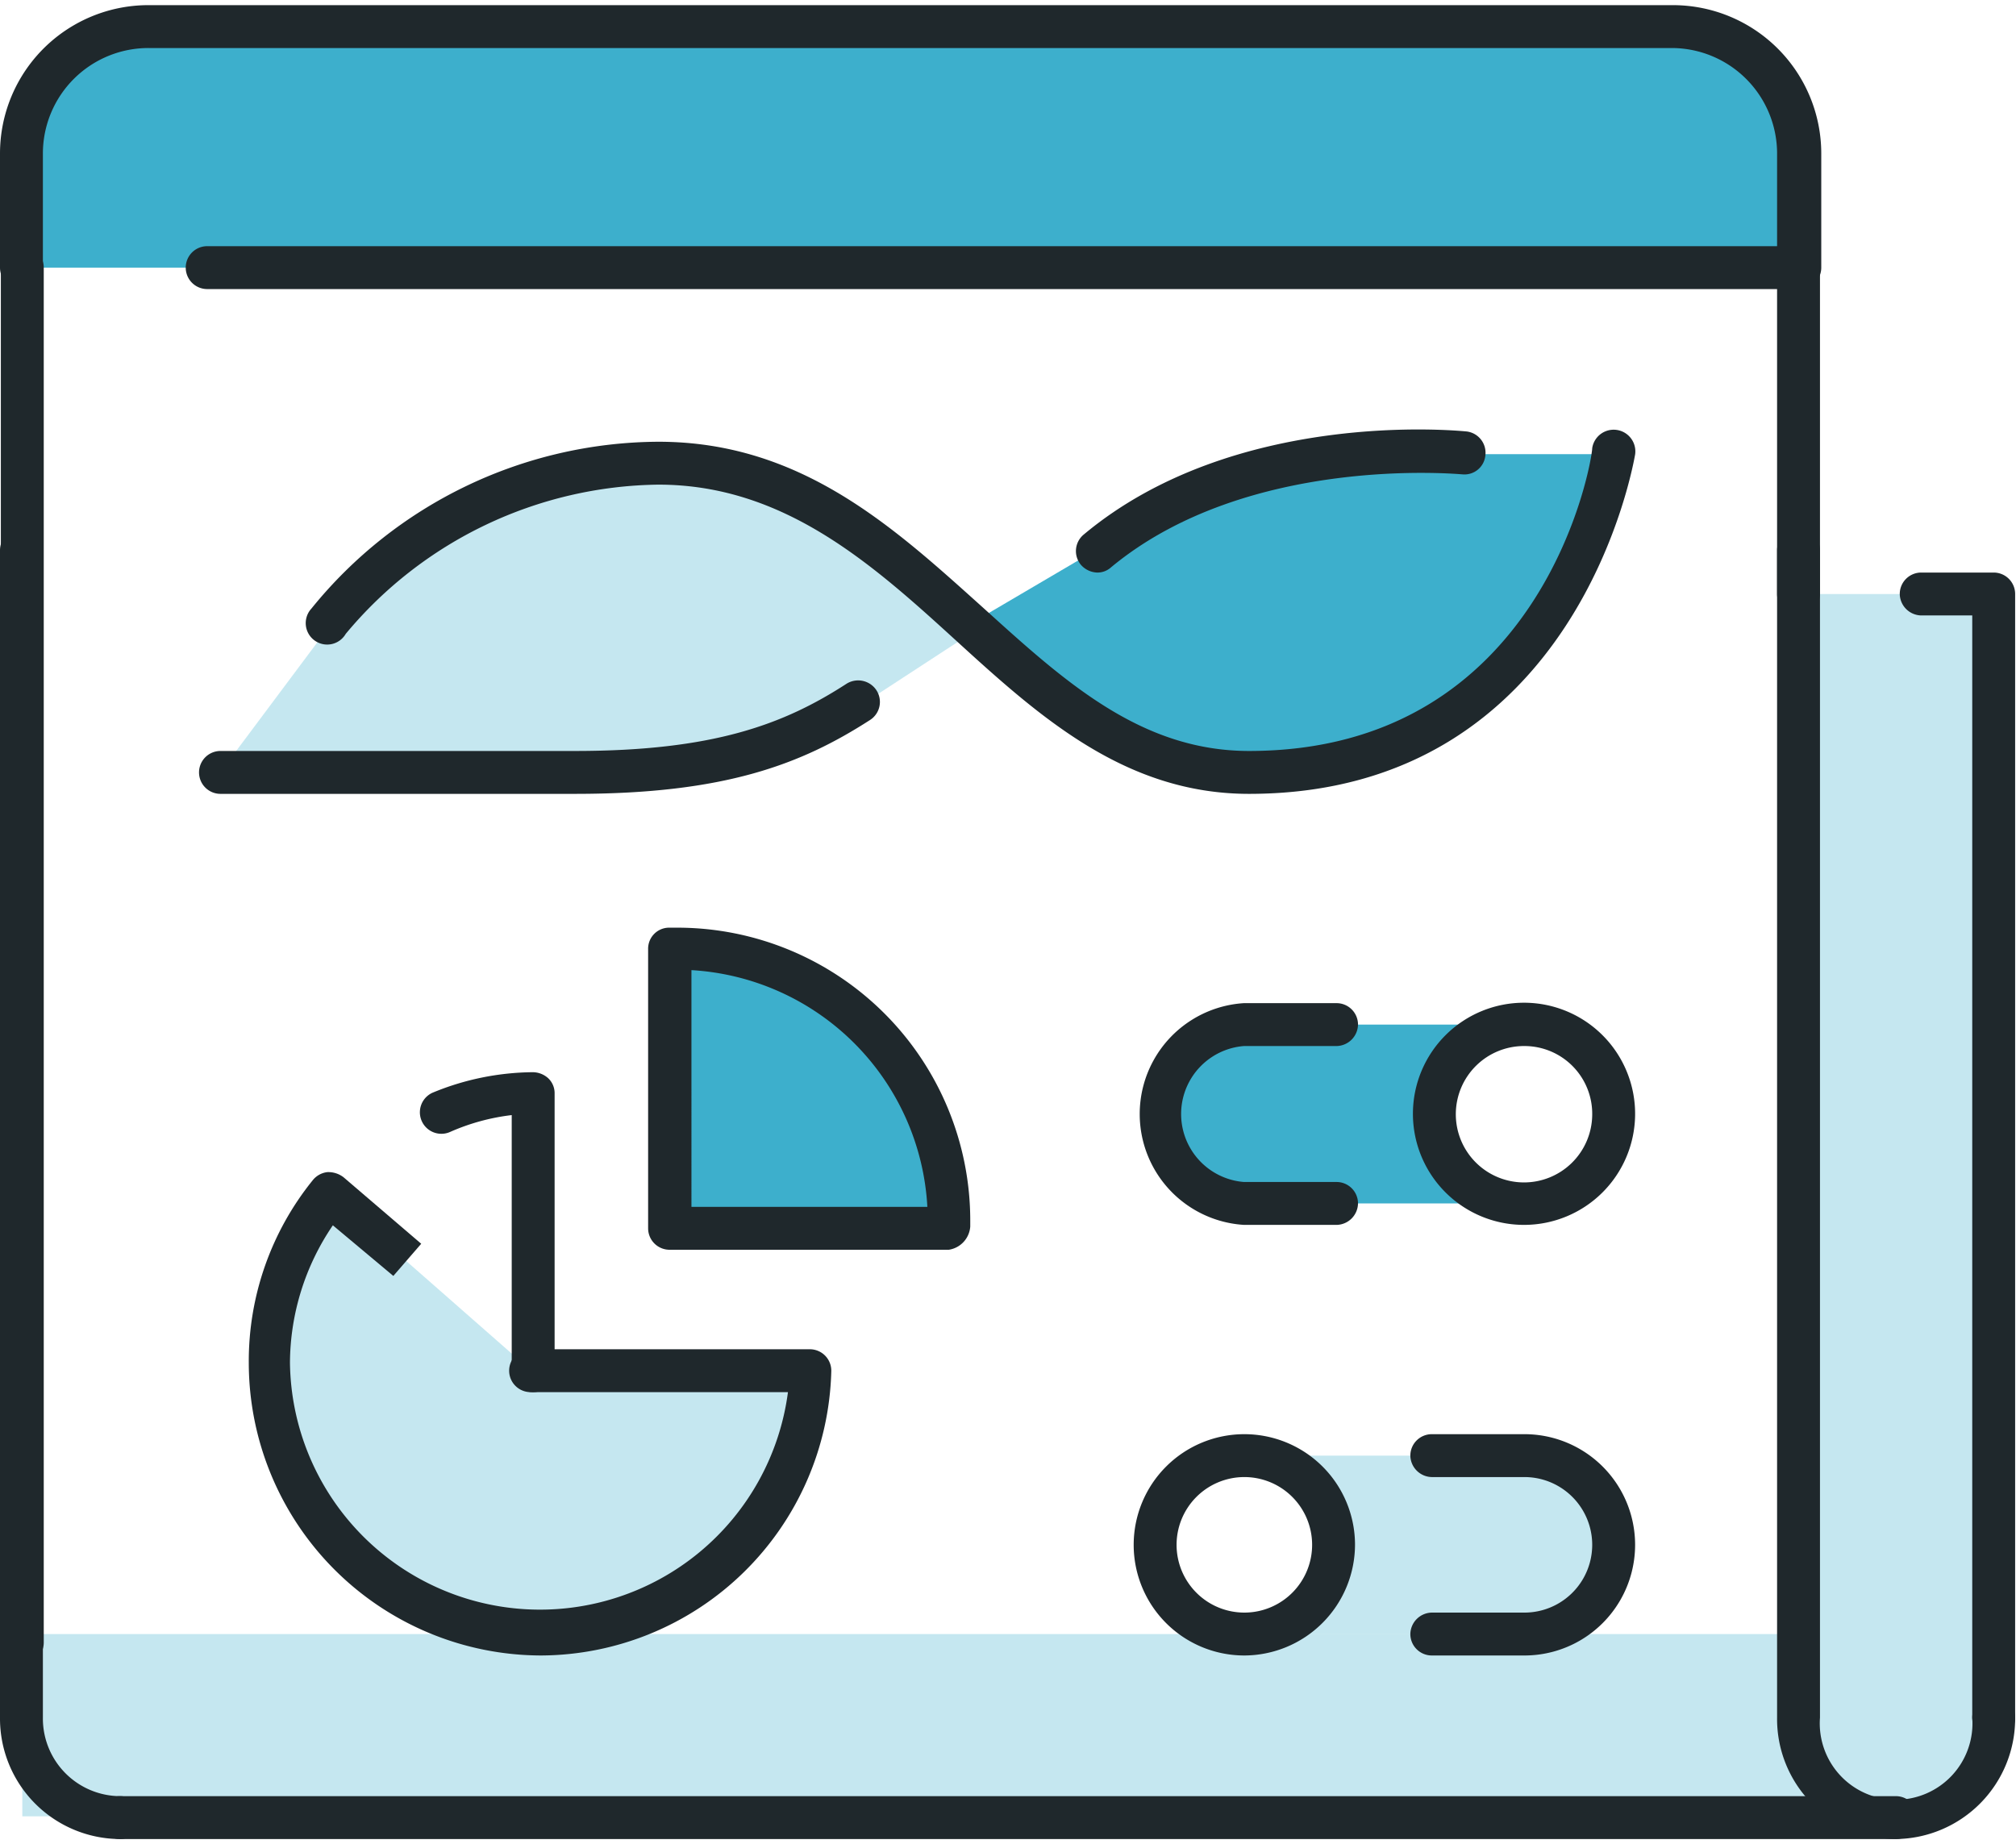 <svg id="Layer_1" data-name="Layer 1" xmlns="http://www.w3.org/2000/svg" viewBox="0 0 47 43"><defs><style>.cls-1{opacity:0.3;}.cls-2{fill:#3dafcc;}.cls-3{fill:#1f282c;}</style></defs><title>optimizatorArtboard 21</title><g class="cls-1"><path class="cls-2" d="M43.73,42.35H.52V38.1H41.93S41.07,42,43.73,42.35Z"/></g><g class="cls-1"><path class="cls-2" d="M41.93,13.85h4.55a0,0,0,0,1,0,0V40.11a2.28,2.28,0,0,1-2.28,2.28h0a2.28,2.28,0,0,1-2.28-2.28V13.85a0,0,0,0,1,0,0Z"/></g><path class="cls-2" d="M39.38.62H3.07A2.55,2.55,0,0,0,.52,3.17V6.24H41.93V3.17A2.55,2.55,0,0,0,39.38.62Z"/><path class="cls-3" d="M41.93,6.74H4.83a.5.5,0,0,1,0-1h37.1a.5.5,0,0,1,0,1Z"/><path class="cls-3" d="M41.93,6.74a.5.5,0,0,1-.5-.5V3.58A2.46,2.46,0,0,0,39,1.12H3.48A2.46,2.46,0,0,0,1,3.58V6.24a.5.5,0,0,1-.5.5.5.5,0,0,1-.5-.5V3.58A3.46,3.46,0,0,1,3.48.12H39a3.46,3.46,0,0,1,3.46,3.46V6.24A.5.5,0,0,1,41.93,6.74Z"/><path class="cls-3" d="M.52,38.8a.5.5,0,0,1-.5-.5V6.24a.5.5,0,0,1,.5-.5.5.5,0,0,1,.5.5V38.3A.5.5,0,0,1,.52,38.8Z"/><path class="cls-3" d="M41.93,14.35a.5.5,0,0,1-.5-.5V6.24a.5.5,0,0,1,.5-.5.5.5,0,0,1,.5.5v7.61A.51.51,0,0,1,41.93,14.35Z"/><path class="cls-3" d="M46.48,40.55a.5.5,0,0,1-.5-.5V14.35H44.79a.51.51,0,0,1-.5-.5.5.5,0,0,1,.5-.5h1.69a.5.5,0,0,1,.5.5v26.2A.5.5,0,0,1,46.48,40.55Z"/><path class="cls-3" d="M44.2,42.88H2.8a.5.5,0,1,1,0-1H44.2a.5.5,0,0,1,0,1Z"/><path class="cls-3" d="M44.2,42.88a2.8,2.8,0,0,1-2.77-2.83V12.83a.5.5,0,0,1,.5-.5.5.5,0,0,1,.5.5V40.05a1.78,1.78,0,1,0,3.55,0,.5.5,0,0,1,.5-.5.5.5,0,0,1,.5.5A2.81,2.81,0,0,1,44.2,42.88Z"/><path class="cls-3" d="M2.8,42.88A2.81,2.81,0,0,1,0,40.05V12.83a.5.5,0,0,1,.5-.5.5.5,0,0,1,.5.5V40.05A1.81,1.81,0,0,0,2.8,41.88a.5.5,0,0,1,0,1Z"/><g class="cls-1"><path class="cls-2" d="M12.43,32h6.51A6.32,6.32,0,0,1,6.3,31.77a6.25,6.25,0,0,1,1.38-3.94h0L12.43,32"/></g><path class="cls-2" d="M15.8,22.12h-.19v6.51h6.51v-.19A6.32,6.32,0,0,0,15.8,22.12Z"/><path class="cls-3" d="M22.12,29.14H15.61a.5.5,0,0,1-.5-.5V22.13a.49.49,0,0,1,.48-.5h.21a6.83,6.83,0,0,1,6.82,6.83v.14A.59.59,0,0,1,22.12,29.14Zm-6-1h5.5a5.85,5.85,0,0,0-5.5-5.52Z"/><path class="cls-3" d="M12.43,32.46a.5.5,0,0,1-.5-.5V26a5,5,0,0,0-1.43.39.5.5,0,1,1-.42-.91A6.22,6.22,0,0,1,12.42,25a.54.54,0,0,1,.36.14.48.48,0,0,1,.15.36V32A.5.5,0,0,1,12.43,32.46Z"/><path class="cls-3" d="M12.62,38.6A6.83,6.83,0,0,1,5.8,31.77a6.71,6.71,0,0,1,1.49-4.25.51.51,0,0,1,.34-.19.58.58,0,0,1,.38.12L9.82,29l-.65.75L7.76,28.57a5.74,5.74,0,0,0-1,3.2,5.83,5.83,0,0,0,11.61.69h-6a.5.5,0,0,1-.5-.5.5.5,0,0,1,.5-.5h6.51a.5.5,0,0,1,.5.52A6.8,6.8,0,0,1,12.62,38.6Z"/><g class="cls-1"><path class="cls-2" d="M22.83,14.37l-3-2.1-3.68-1.42L13.3,11l-2.51.92L8.3,13.77,5.14,18h8.27L18,17.39l1.69-.7,2.82-1.84.37.31Z"/></g><path class="cls-2" d="M29.45,10.9,27,11.68l-1,.88L22.87,14.4l-.23-.16V15c.69.57,3.16,2.6,3.39,2.48a18,18,0,0,1,3.09.53l3.26-.74L36,14.4l1.67-3.81h-4Z"/><path class="cls-3" d="M29.12,18.51c-2.91,0-4.92-1.83-6.87-3.61s-4-3.6-6.9-3.6a9.63,9.63,0,0,0-7.29,3.48.5.5,0,1,1-.8-.59,10.47,10.47,0,0,1,8.09-3.89c3.33,0,5.49,2,7.57,3.87,1.89,1.71,3.67,3.34,6.2,3.34,6.87,0,8-6.77,8-7.06a.5.5,0,1,1,1,.15C38.1,10.68,36.84,18.51,29.12,18.51Z"/><path class="cls-3" d="M25.58,13.35a.53.53,0,0,1-.38-.18.5.5,0,0,1,.07-.71c3.51-2.93,8.7-2.42,8.92-2.4a.5.5,0,0,1,.44.55.49.49,0,0,1-.54.45c-.05,0-5-.48-8.19,2.17A.47.47,0,0,1,25.58,13.35Z"/><path class="cls-3" d="M13.41,18.51H5.14a.5.5,0,0,1,0-1h8.27c3.24,0,4.88-.63,6.33-1.57a.51.51,0,0,1,.69.15.5.5,0,0,1-.15.7C18.68,17.82,16.9,18.51,13.41,18.51Z"/><path class="cls-2" d="M35.54,28.06H29.12a1.83,1.83,0,0,1-1.83-1.84v-.5a1.83,1.83,0,0,1,1.83-1.83h6.42L33.8,25v2.22Z"/><path class="cls-3" d="M31.17,28.56H29a2.59,2.59,0,0,1,0-5.17h2.16a.5.5,0,0,1,.5.5.51.51,0,0,1-.5.5H29a1.59,1.59,0,0,0,0,3.17h2.16a.5.5,0,0,1,.5.5A.51.51,0,0,1,31.17,28.56Z"/><path class="cls-3" d="M35.54,28.56A2.59,2.59,0,1,1,38.12,26,2.59,2.59,0,0,1,35.54,28.56Zm0-4.17A1.59,1.59,0,1,0,37.12,26,1.58,1.58,0,0,0,35.54,24.39Z"/><g class="cls-1"><path class="cls-2" d="M29,38.1h6.42a1.83,1.83,0,0,0,1.83-1.83v-.5a1.83,1.83,0,0,0-1.83-1.83H29l1.74,1.14V37.3Z"/></g><path class="cls-3" d="M35.54,38.6H33.38a.5.5,0,0,1-.5-.5.51.51,0,0,1,.5-.5h2.16a1.58,1.58,0,0,0,0-3.16H33.38a.51.51,0,0,1-.5-.5.5.5,0,0,1,.5-.5h2.16a2.58,2.58,0,0,1,0,5.16Z"/><path class="cls-3" d="M29,38.6A2.58,2.58,0,1,1,31.59,36,2.59,2.59,0,0,1,29,38.6Zm0-4.16A1.58,1.58,0,1,0,30.59,36,1.58,1.58,0,0,0,29,34.44Z"/></svg>